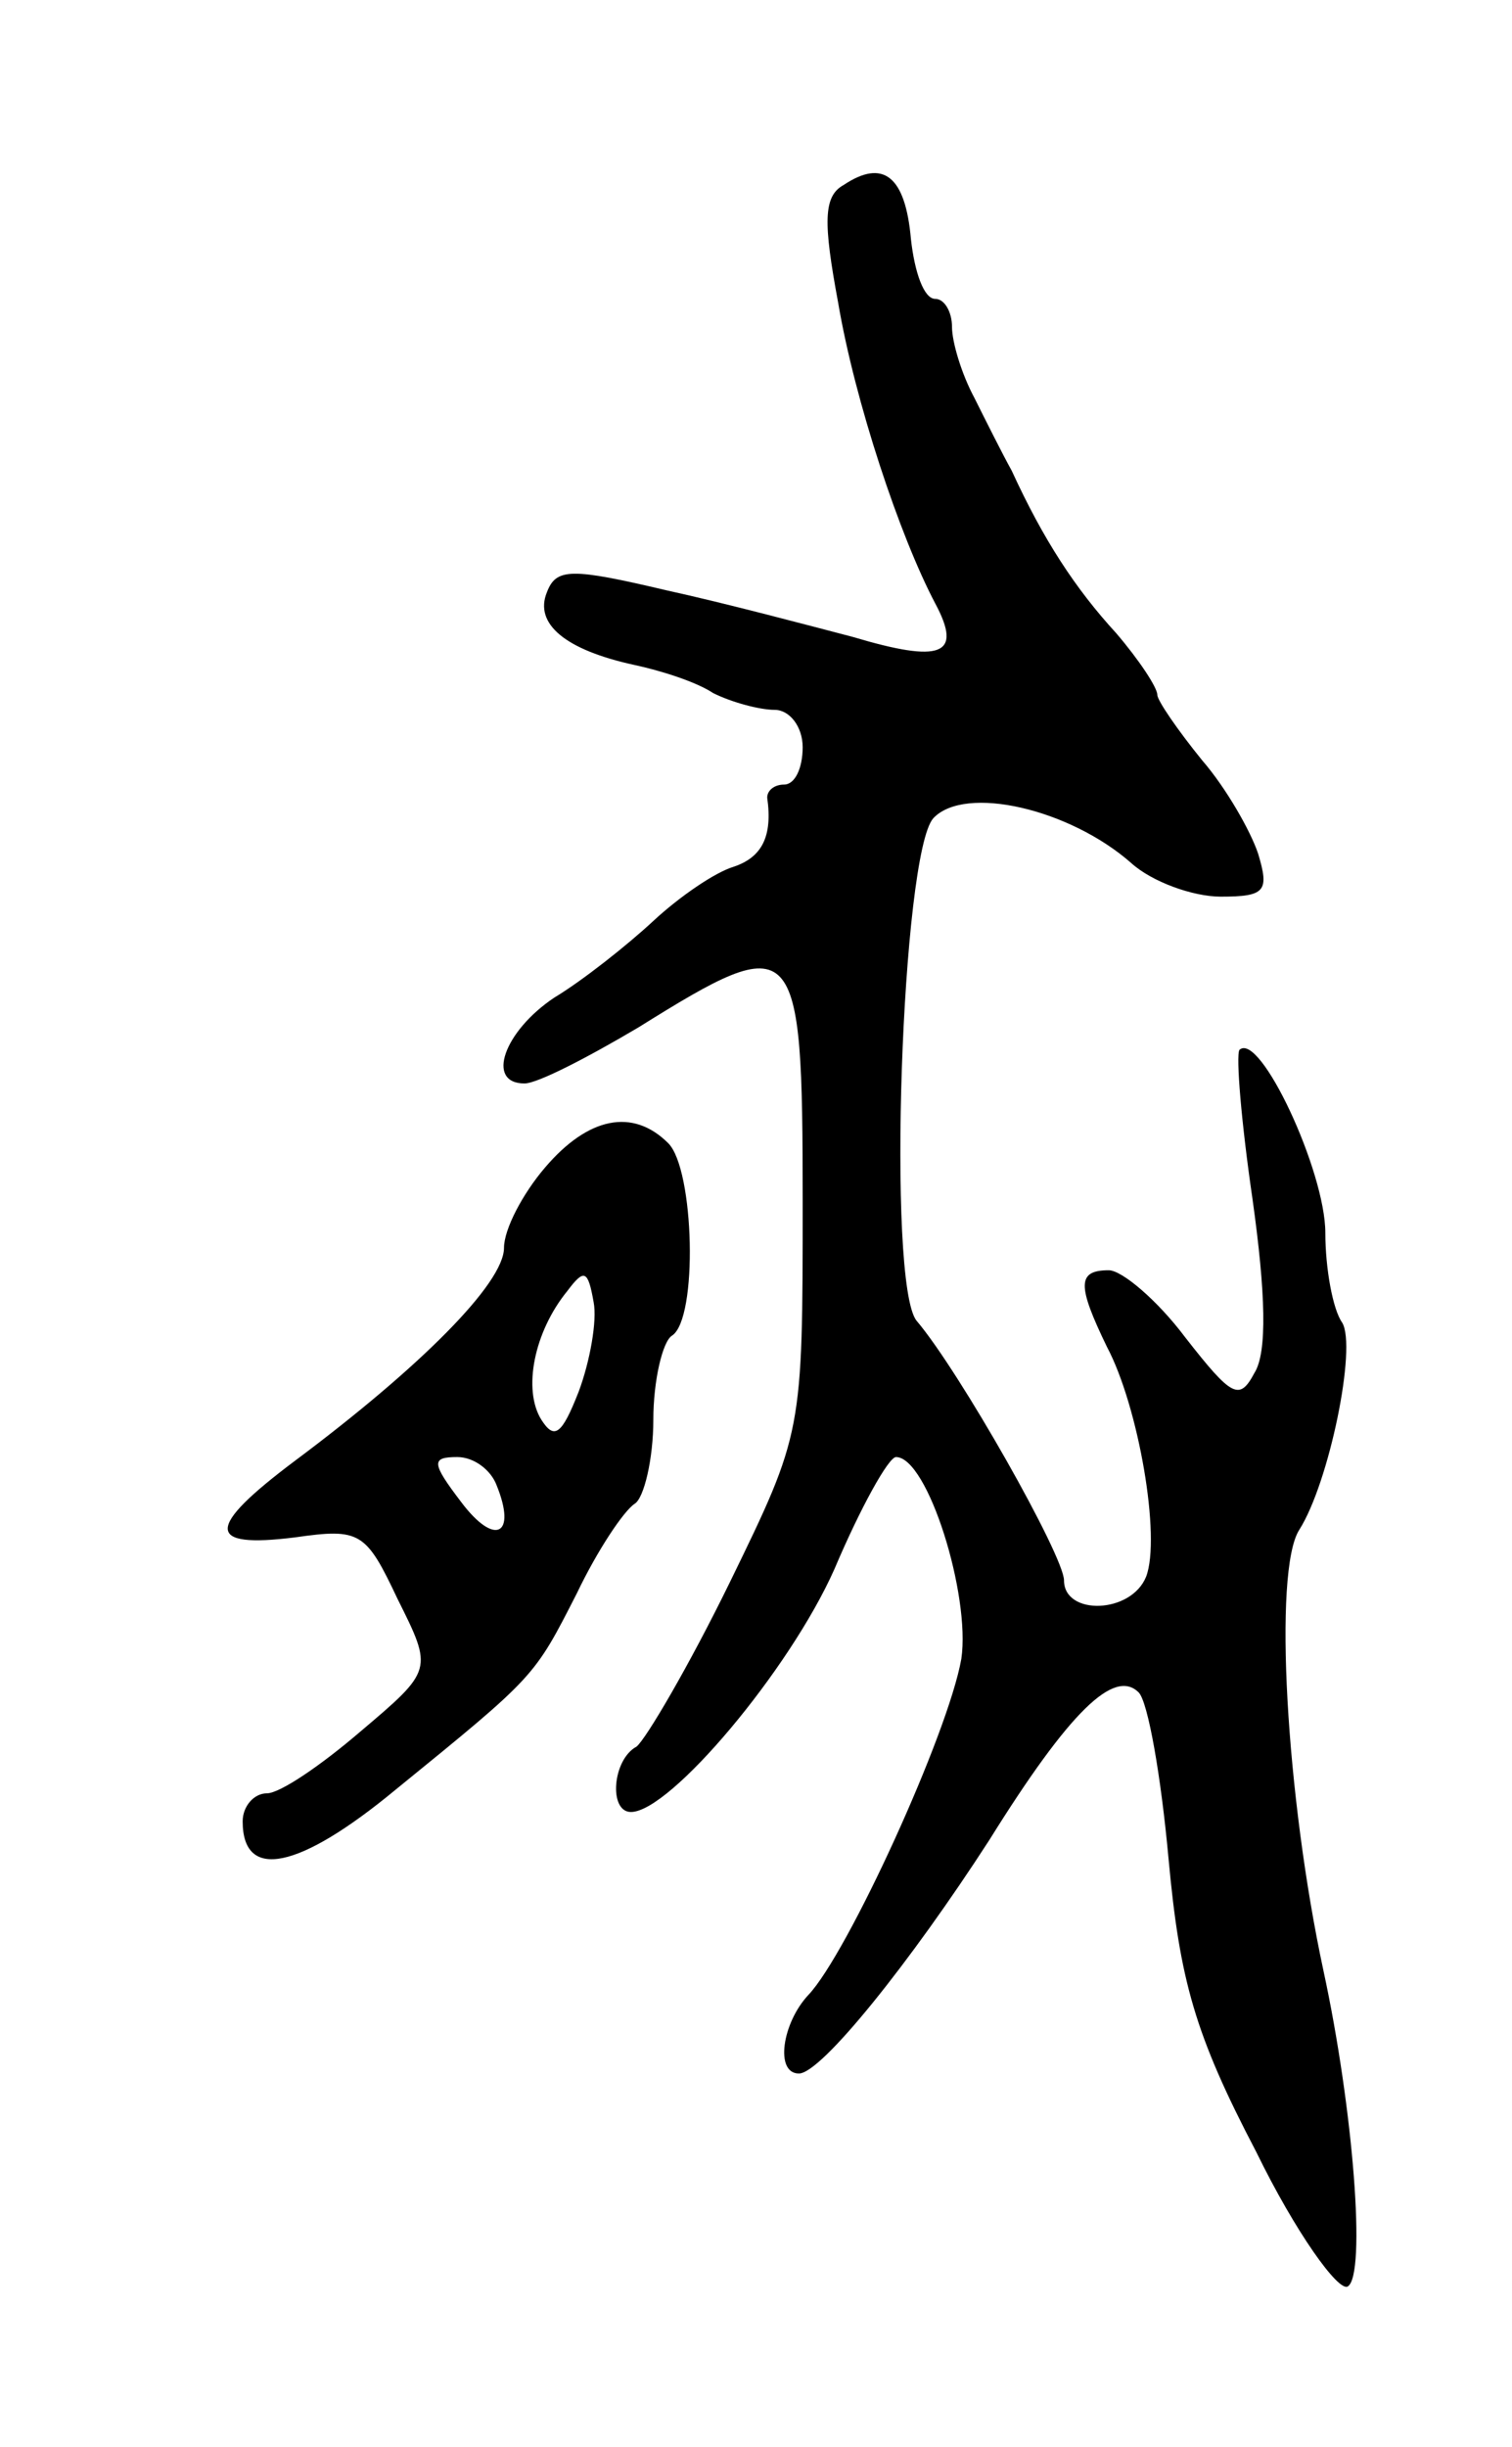 <svg version="1.0" xmlns="http://www.w3.org/2000/svg"
 width="81pt" height="131pt" viewBox="0 0 81 131"
 preserveAspectRatio="xMidYMid meet">
<g transform="translate(0,131) scale(0.1,-0.1)"
fill="#000000" stroke="none">
<path d="M452 1211 c-11 -6 -11 -20 -3 -63 9 -53 33 -125 52 -161 15 -28 3
-32 -44 -18 -23 6 -68 18 -100 25 -51 12 -59 12 -64 -1 -7 -17 10 -31 47 -39
14 -3 33 -9 42 -15 10 -5 25 -9 33 -9 8 0 15 -9 15 -20 0 -11 -4 -20 -10 -20
-5 0 -9 -3 -9 -7 3 -21 -3 -32 -18 -37 -10 -3 -29 -16 -43 -29 -14 -13 -38
-32 -53 -41 -27 -18 -37 -46 -16 -46 7 0 34 14 61 30 85 53 88 50 88 -93 0
-124 0 -124 -39 -204 -22 -45 -45 -84 -50 -88 -13 -7 -15 -35 -3 -35 21 0 85
76 109 130 14 33 29 60 33 60 17 0 40 -74 35 -108 -7 -40 -61 -158 -82 -180
-14 -15 -18 -42 -5 -42 12 0 60 60 102 125 43 69 67 92 80 79 5 -5 12 -45 16
-89 6 -65 14 -94 47 -157 21 -43 44 -75 49 -72 10 6 3 95 -13 169 -20 93 -27
214 -13 236 16 25 31 98 23 111 -5 7 -9 29 -9 48 0 33 -35 108 -46 98 -2 -3 1
-39 7 -80 7 -50 8 -82 1 -93 -8 -15 -12 -13 -37 19 -15 20 -34 36 -41 36 -17
0 -17 -8 -1 -41 17 -32 29 -102 21 -123 -8 -20 -44 -21 -44 -2 0 13 -56 112
-79 139 -16 20 -8 250 9 269 17 18 73 5 106 -24 11 -10 33 -18 48 -18 24 0 26
3 20 23 -4 12 -17 35 -30 50 -13 16 -24 32 -24 35 0 4 -10 19 -22 33 -22 24
-39 50 -56 87 -5 9 -14 27 -20 39 -7 13 -12 30 -12 38 0 8 -4 15 -9 15 -6 0
-11 14 -13 32 -3 34 -15 43 -36 29z"/>
<path d="M292 685 c-12 -14 -22 -33 -22 -43 0 -19 -45 -64 -112 -114 -48 -36
-48 -47 0 -41 35 5 38 3 55 -33 19 -38 19 -38 -20 -71 -21 -18 -43 -33 -50
-33 -7 0 -13 -7 -13 -15 0 -32 30 -26 82 17 75 61 74 60 97 105 11 23 25 44
31 48 5 3 10 24 10 45 0 21 5 42 10 45 14 9 12 89 -2 103 -19 19 -43 14 -66
-13z m18 -120 c-9 -23 -13 -26 -20 -15 -10 16 -4 47 14 69 9 12 11 11 14 -6 2
-10 -2 -32 -8 -48z m-44 -50 c11 -27 -1 -33 -19 -9 -16 21 -16 24 -2 24 9 0
18 -7 21 -15z"/>
</g>
</svg>
